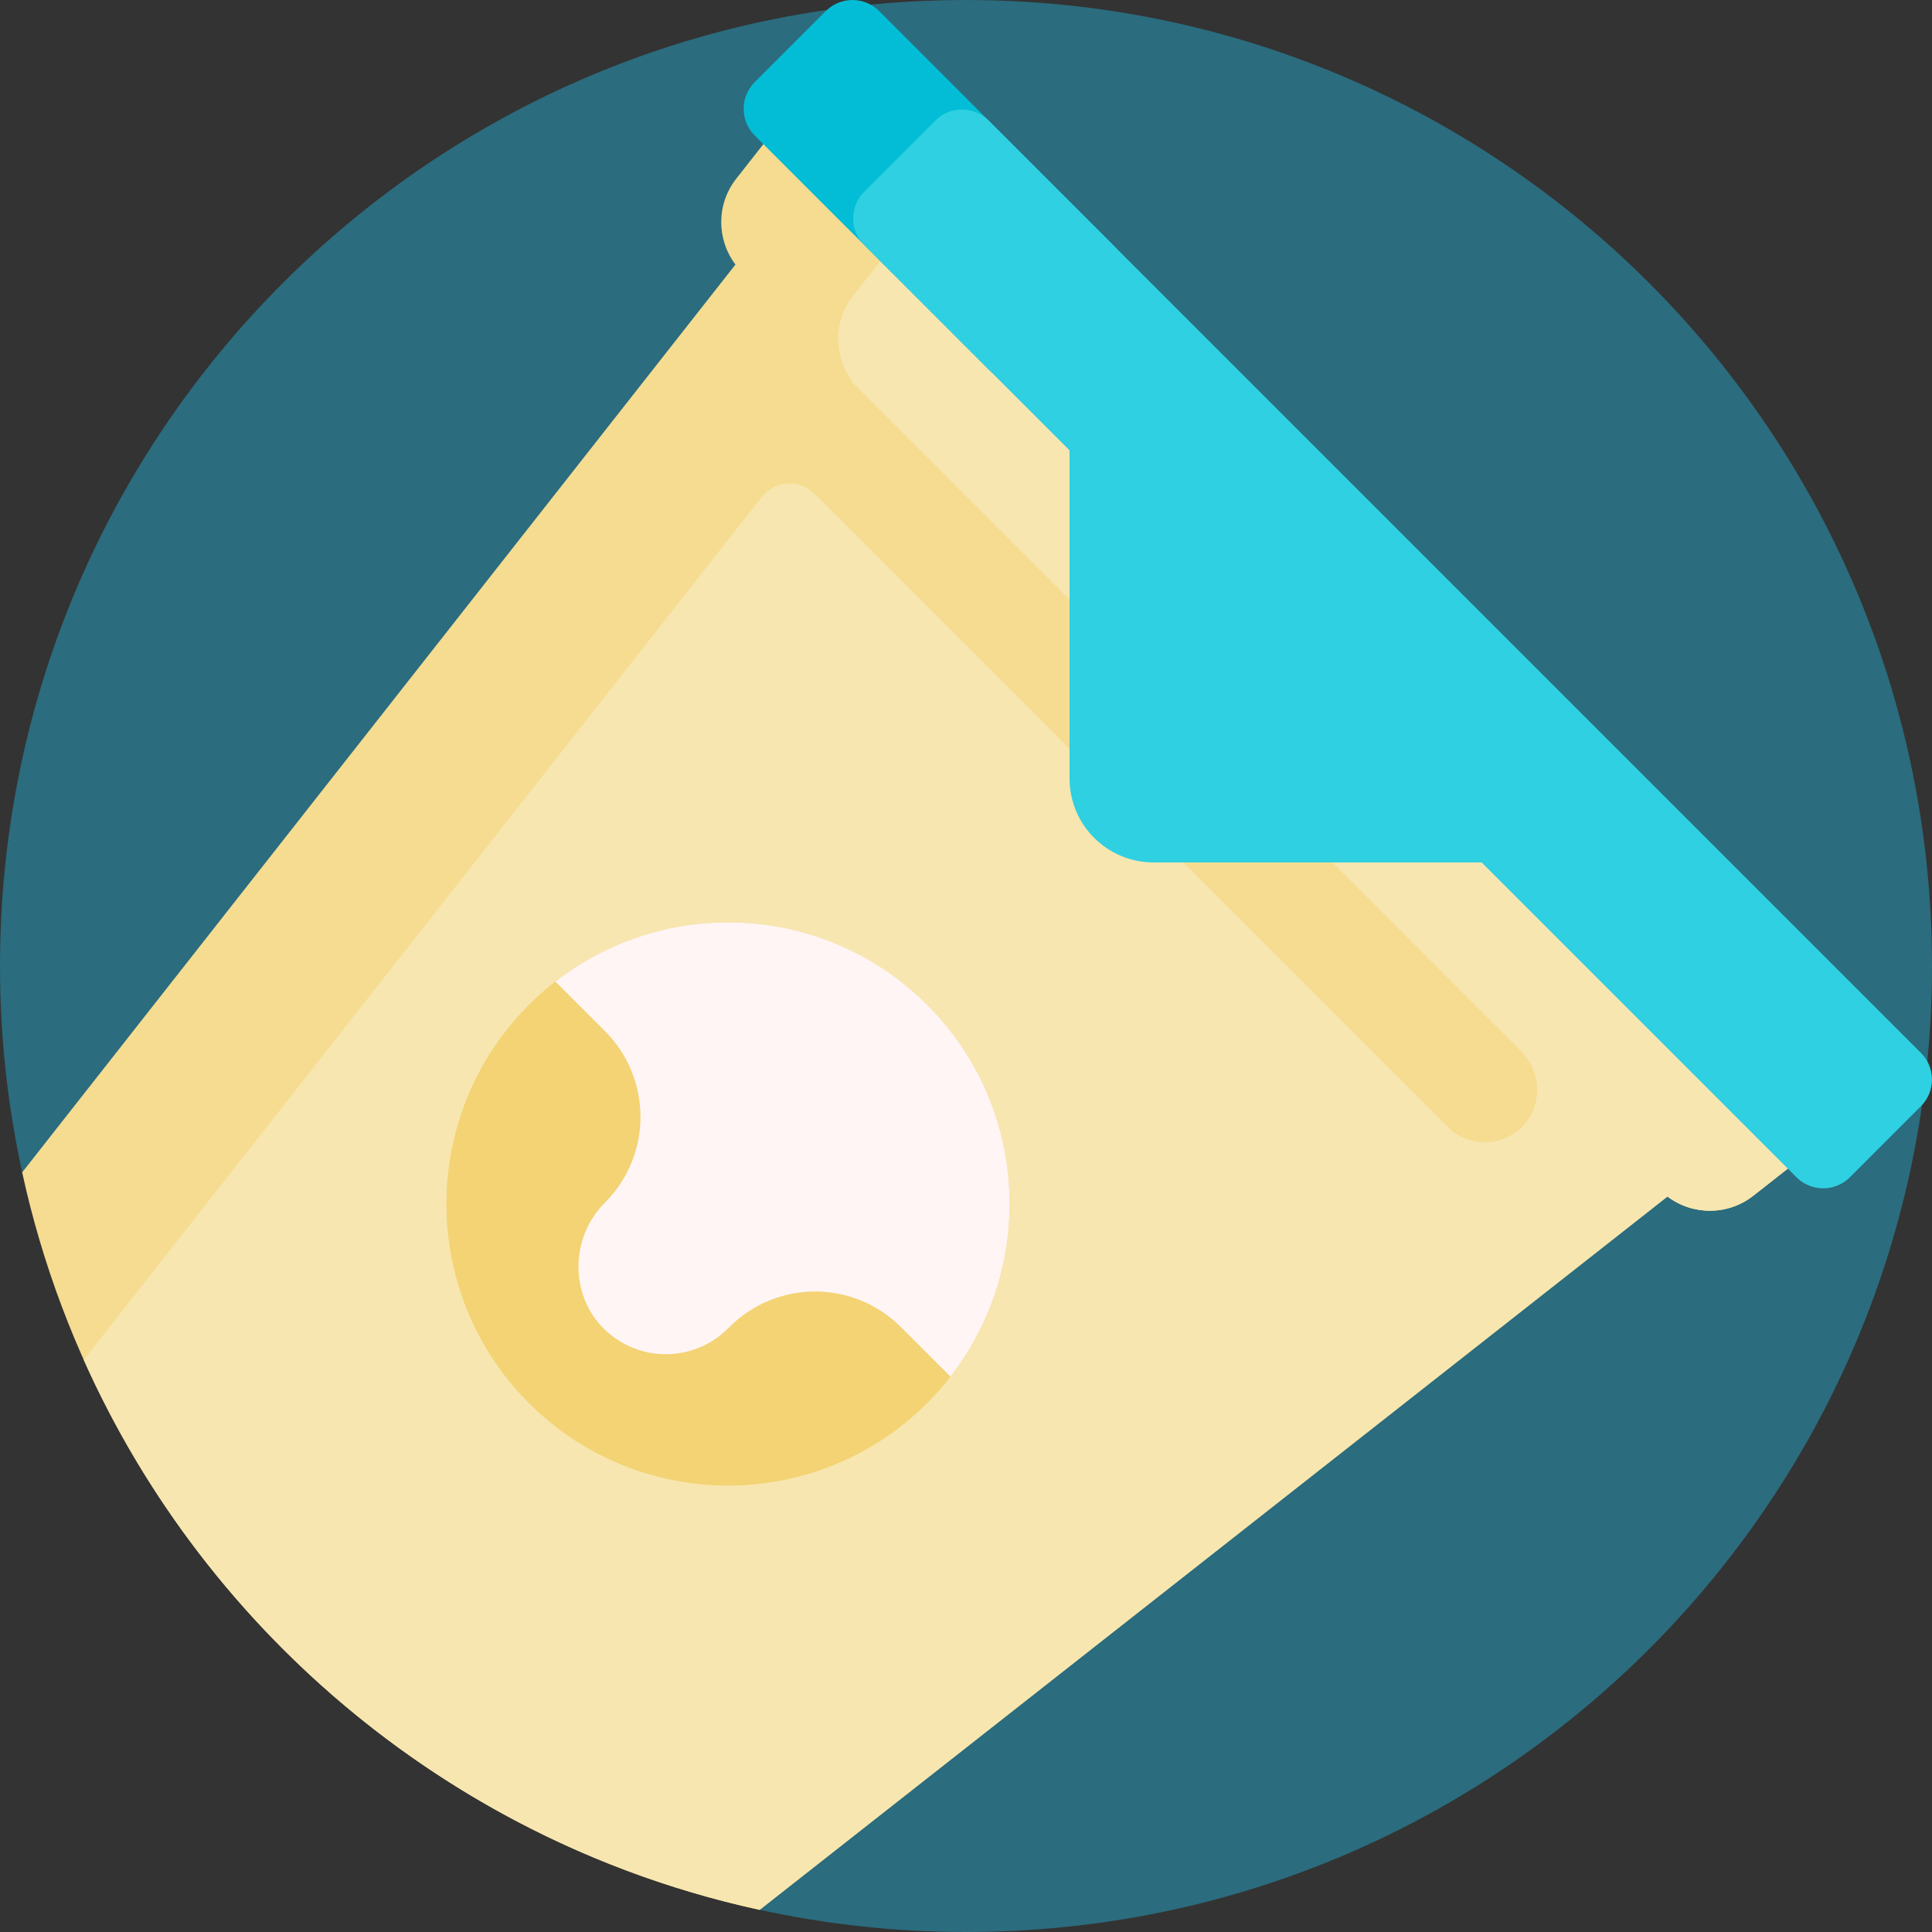 <svg viewBox="0 0 512 512" xmlns="http://www.w3.org/2000/svg"><rect x="0" y="0" width="512" height="512" fill="#333333" stroke="none"/><path d="m512 256c0 141.387-114.613 256-256 256-18.828 0-37.176-2.051-54.848-5.91-21.254-97.352-97.891-173.988-195.242-195.242-3.859-17.672-5.91-36.02-5.91-54.848 0-141.387 114.613-256 256-256s256 114.613 256 256zm0 0" fill="#2b6c7e"/><path d="m5.875 310.688 189.027-240.582c-5.035-6.664-5.082-16.016.211-22.754l12.992-16.535 273.078 273.078-16.539 12.992c-6.734 5.293-16.086 5.246-22.75.207l-240.582 189.031c-97.484-21.215-174.223-97.953-195.438-195.438zm0 0" fill="#f5dc90"/><path d="m22.188 360.383 179.684-228.688c3.457-4.398 9.977-4.789 13.934-.836l167.754 167.758c5.625 5.625 14.844 5.461 20.258-.488 5.07-5.574 4.578-14.25-.746-19.578l-177.289-177.289.125-.156c-5.039-6.664-5.086-16.016.207-22.75l12.992-16.539 242.074 242.078-16.535 12.992c-6.734 5.293-16.086 5.242-22.75.207l-240.582 189.031c-80.203-17.453-146.371-72.488-179.125-145.742zm0 0" fill="#f7e6b0"/><path d="m262.309 98.215-62.305-62.305c-3.902-3.906-3.902-10.238 0-14.141l18.84-18.84c3.902-3.906 10.234-3.906 14.141 0l62.305 62.305c3.906 3.906 3.906 10.238 0 14.145l-18.836 18.836c-3.906 3.906-10.238 3.906-14.145 0zm0 0" fill="#03bdd6"/><path d="m509.07 293.156-18.836 18.84c-3.906 3.902-10.238 3.902-14.145 0l-83.438-83.441h-86.953c-12.293 0-22.254-9.961-22.254-22.254v-86.953l-54.418-54.414c-3.906-3.906-3.906-10.238 0-14.145l18.84-18.836c3.902-3.906 10.234-3.906 14.141 0l247.062 247.062c3.906 3.906 3.906 10.238 0 14.141zm0 0" fill="#2ed0e1"/><path d="m245.703 371.836c-29.145 29.141-76.395 29.141-105.539 0-29.141-29.145-29.141-76.395 0-105.539 29.145-29.141 76.395-29.141 105.539 0 29.145 29.145 29.145 76.395 0 105.539zm0 0" fill="#f3d373"/><path d="m238.734 351.676c-12.543-12.547-32.883-12.547-45.43 0l-.371.371c-9 9-23.527 9.105-32.66.316-9.418-9.07-9.195-24.426.051-33.668 12.543-12.547 12.543-32.887 0-45.43l-13.141-13.141c29.277-22.781 71.609-20.738 98.516 6.172 26.91 26.906 28.953 69.238 6.172 98.516zm0 0" fill="#fff5f5"/></svg>